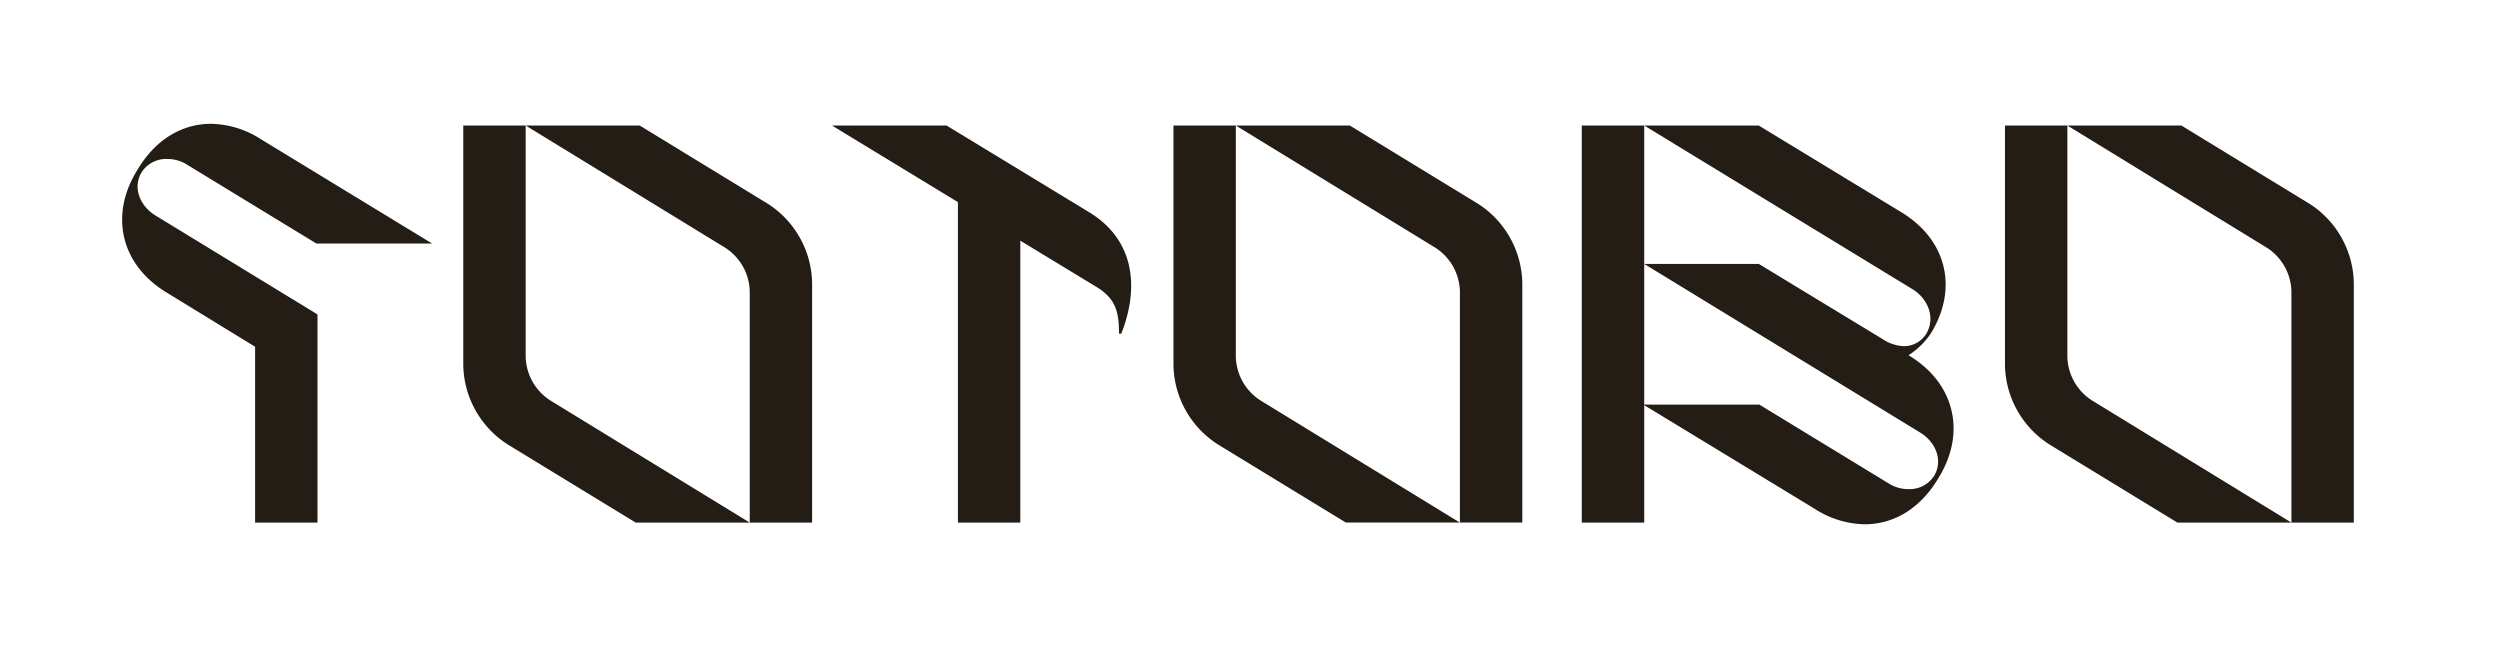 <svg xmlns="http://www.w3.org/2000/svg" width="238" height="64" viewBox="0 0 476 128">
  <defs>
    <style>
      .cls-1 {
        fill: #241d16;
        fill-rule: evenodd;
      }
    </style>
  </defs>
  <path id="готово" class="cls-1" d="M31.831,55.759l16.74,10.26V99.5h11.88V59.863L29.671,41.071c-2.916-1.728-4.428-5.184-2.808-8.1a5.52,5.52,0,0,1,4.968-2.7,6.949,6.949,0,0,1,3.78,1.08L60.235,46.363H82.268L49.651,26.491a18.043,18.043,0,0,0-9.5-2.916c-5.616,0-10.692,3.132-14.04,8.856C20.815,40.963,22.975,50.467,31.831,55.759ZM88.207,23.9V69.476A18.3,18.3,0,0,0,96.631,84.6l24.408,14.9h33.589V53.923A18.3,18.3,0,0,0,146.2,38.8L121.8,23.9H88.207ZM138,47.119a10.156,10.156,0,0,1,4.752,8.532V99.5L104.839,76.28a10.156,10.156,0,0,1-4.752-8.532V23.9Zm20.41-23.22,23.976,14.58V99.5h11.881V45.823l14.58,8.856c3.672,2.268,4.212,4.86,4.212,8.856h0.432c3.456-8.748,2.592-17.928-6.264-23.22l-27-16.416H158.405Zm65.016,0V69.476a18.3,18.3,0,0,0,8.424,15.12l24.408,14.9h33.589V53.923a18.3,18.3,0,0,0-8.424-15.12L257.009,23.9H223.421Zm49.789,23.22a10.156,10.156,0,0,1,4.752,8.532V99.5L240.053,76.28a10.156,10.156,0,0,1-4.752-8.532V23.9ZM301.179,99.5H313.06V77.144l32.508,19.764a18.043,18.043,0,0,0,9.5,2.916c5.616,0,10.692-3.132,14.04-8.856,5.293-8.532,3.132-18.036-5.724-23.328a14.707,14.707,0,0,0,4.212-4.1c5.293-8.532,3.132-17.928-5.724-23.22l-27-16.416h-33.7V99.5Zm33.805-22.464H313.06V23.9L364.036,55c2.916,1.728,4.428,5.184,2.916,8.208a5,5,0,0,1-4.428,2.7,7.744,7.744,0,0,1-4-1.3L334.876,50.251H313.06l52.488,32.076c2.916,1.728,4.428,5.184,2.808,8.1a5.52,5.52,0,0,1-4.968,2.7,6.948,6.948,0,0,1-3.78-1.08ZM381.746,23.9V69.476A18.3,18.3,0,0,0,390.17,84.6l24.408,14.9h33.589V53.923a18.3,18.3,0,0,0-8.424-15.12L415.334,23.9H381.746Zm49.789,23.22a10.156,10.156,0,0,1,4.752,8.532V99.5L398.378,76.28a10.156,10.156,0,0,1-4.752-8.532V23.9Z"/>
</svg>
